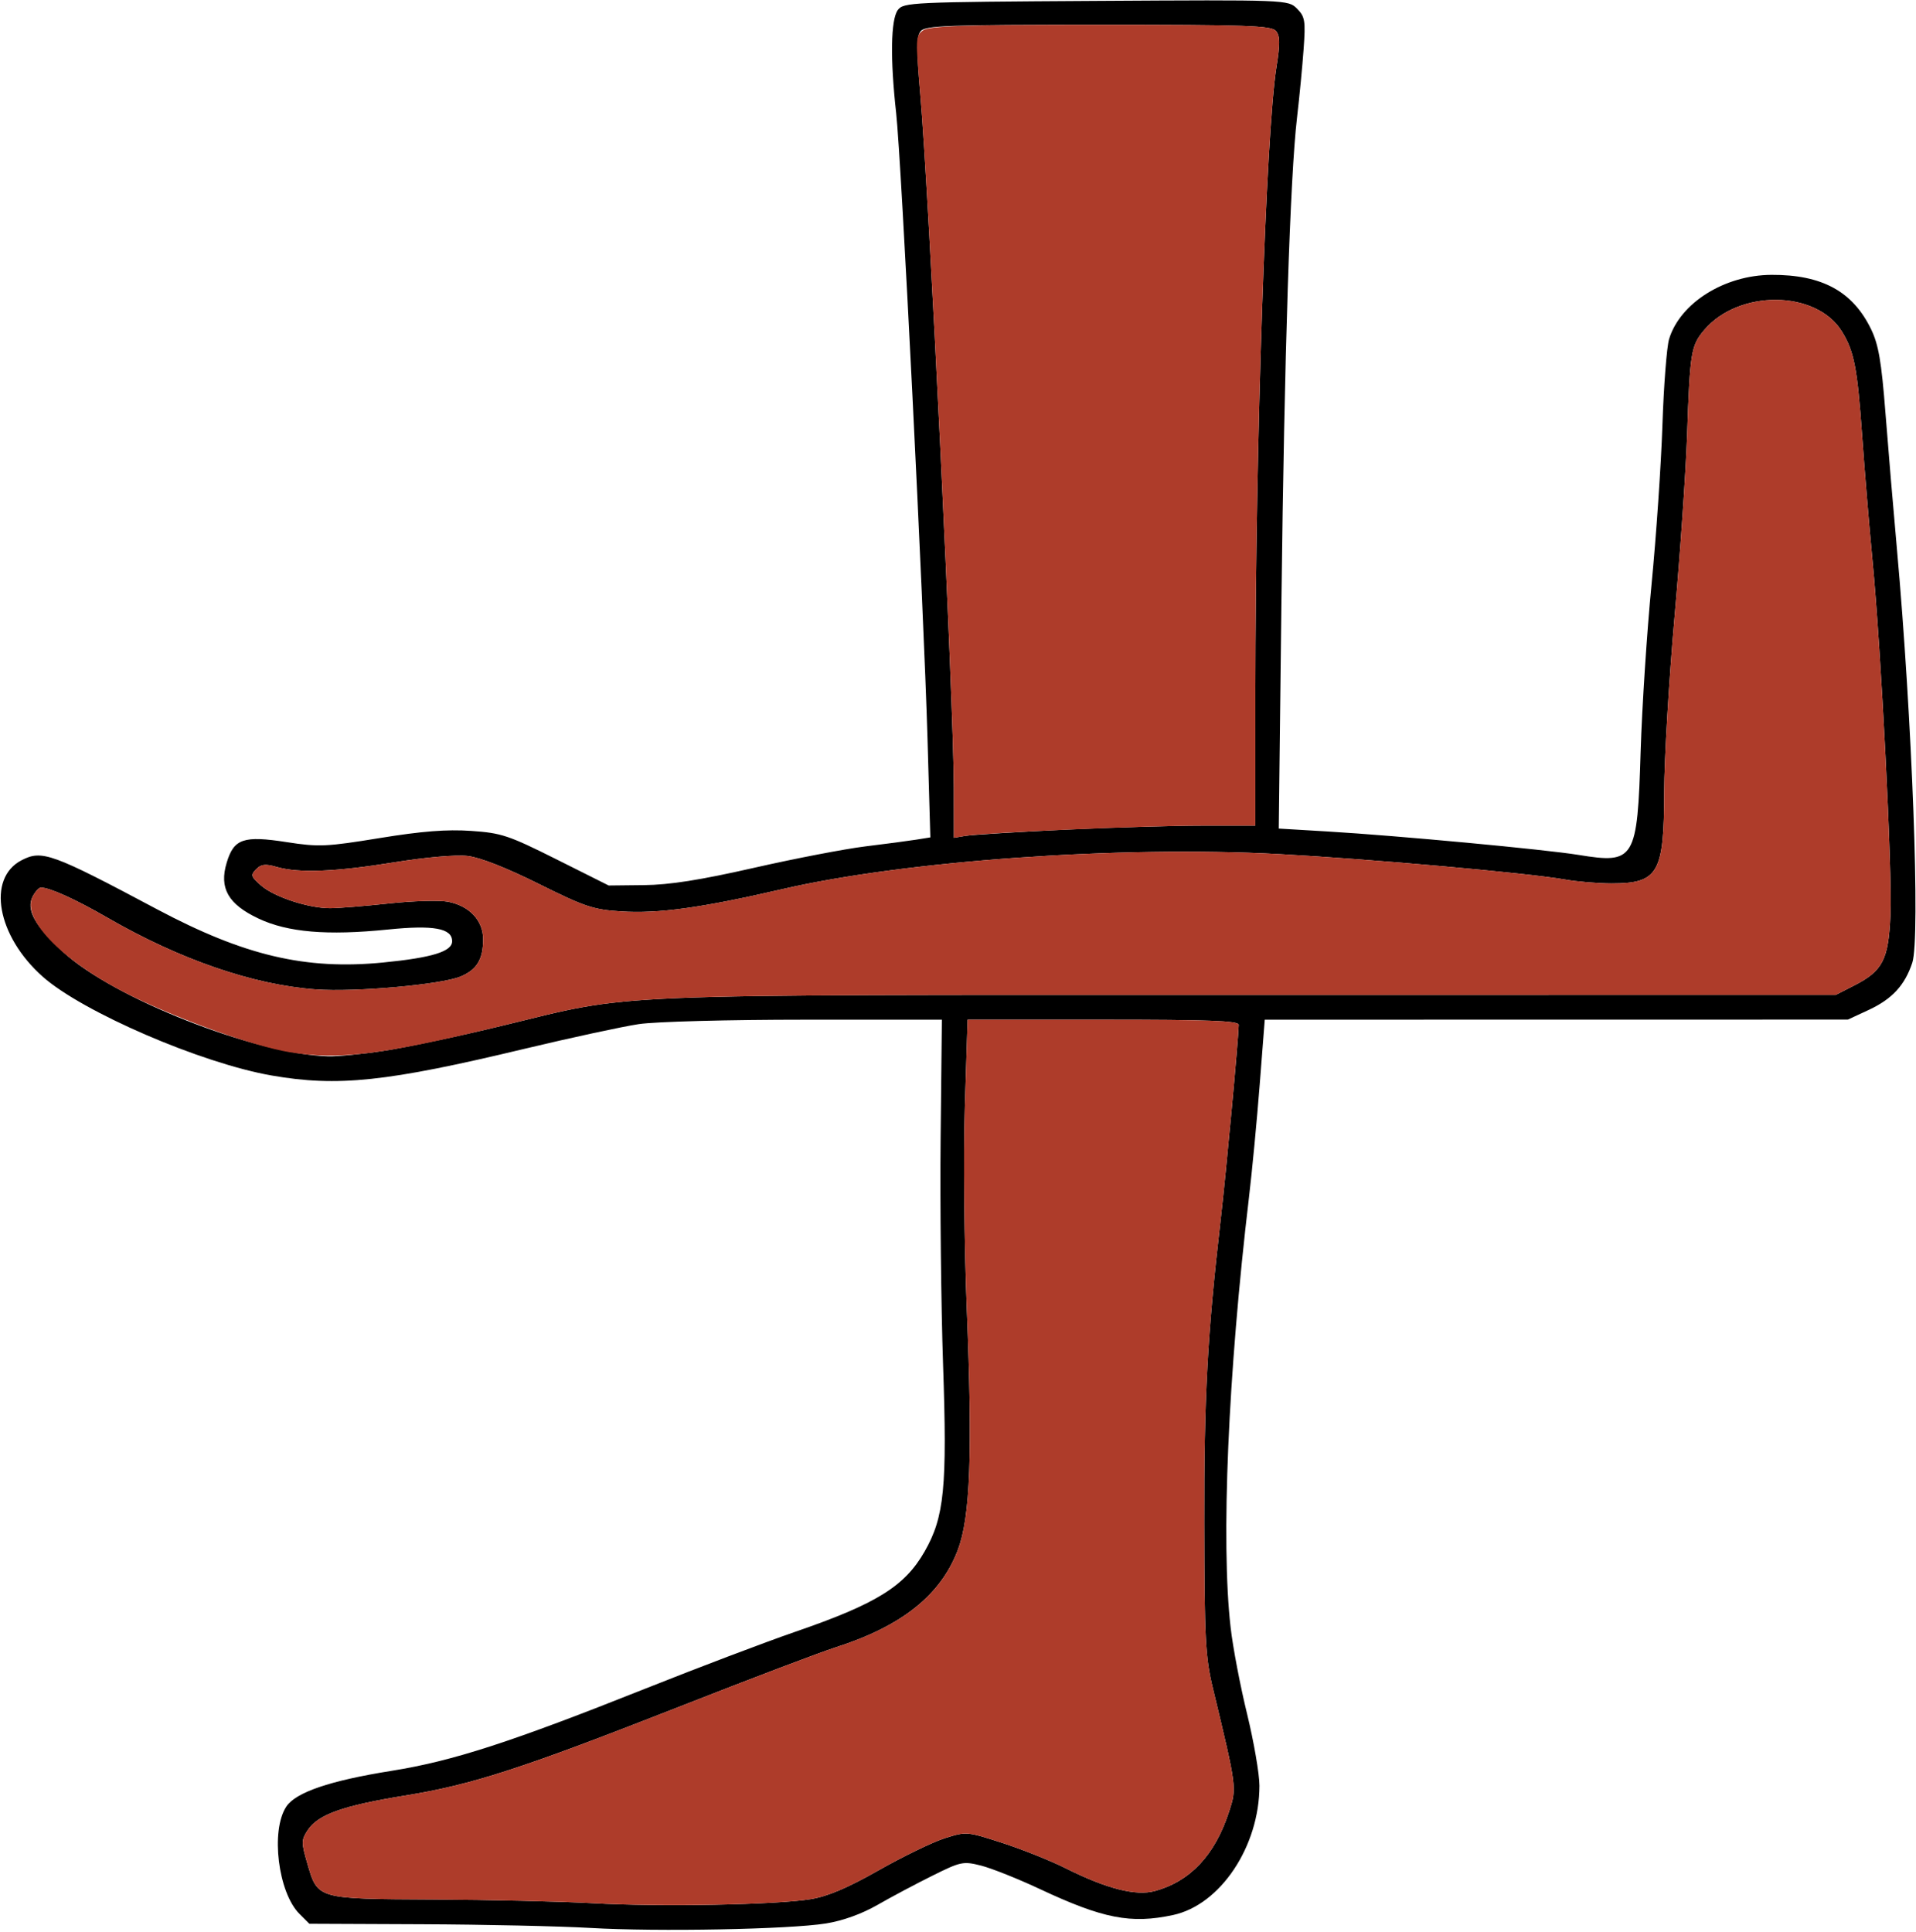 <?xml version="1.0" encoding="UTF-8" standalone="no"?>
<!DOCTYPE svg PUBLIC "-//W3C//DTD SVG 1.1//EN"
"http://www.w3.org/Graphics/SVG/1.1/DTD/svg11.dtd">
<svg width="595px" height="600px"
xmlns="http://www.w3.org/2000/svg" version="1.1">
<g transform="translate(0000, 0000) scale(1, 1)">
<path fill="#000000" stroke="none" d="
M 183.37 598.74
C 173.85 598.19 150.31 597.67 131.05 597.59
L 96.06 597.44
L 92.98 594.36
C 86.36 587.74 83.99 568.54 88.89 561.08
C 91.80 556.63 102.45 553.00 121.56 549.95
C 140.58 546.92 158.64 541.06 200.68 524.31
C 216.91 517.85 237.59 510.00 246.64 506.88
C 272.20 498.09 280.93 492.68 287.13 481.83
C 293.26 471.12 294.17 461.90 292.86 423.72
C 292.24 405.38 291.90 373.79 292.10 353.53
L 292.49 316.67
L 250.04 316.67
C 226.28 316.67 203.53 317.27 198.36 318.05
C 193.30 318.81 177.31 322.26 162.86 325.72
C 120.01 335.99 104.87 337.58 84.33 334.00
C 62.44 330.18 25.65 314.29 13.26 303.31
C -0.92 290.73 -4.18 272.78 6.71 267.15
C 13.03 263.88 16.05 264.97 48.73 282.36
C 75.90 296.81 94.92 301.28 119.03 298.91
C 134.18 297.42 140.41 295.50 140.41 292.31
C 140.41 288.28 134.64 287.23 120.50 288.67
C 101.59 290.59 89.34 289.55 80.27 285.26
C 70.85 280.81 68.01 275.83 70.39 267.94
C 72.62 260.46 75.62 259.44 89.04 261.53
C 99.00 263.08 101.32 262.97 117.90 260.27
C 131.00 258.13 138.76 257.53 146.25 258.04
C 155.69 258.68 157.93 259.42 172.79 266.87
L 189.03 275.00
L 199.98 274.88
C 207.88 274.81 217.41 273.31 234.06 269.53
C 246.77 266.64 262.35 263.64 268.69 262.86
C 275.01 262.09 282.15 261.14 284.55 260.76
L 288.91 260.06
L 288.04 229.72
C 286.84 188.28 279.91 49.54 278.29 35.04
C 276.42 18.26 276.62 6.12 278.80 3.13
C 280.55 0.73 282.92 0.63 340.32 0.28
C 399.92 -0.08 400.02 -0.06 402.77 2.68
C 405.25 5.17 405.46 6.41 404.83 15.22
C 404.45 20.60 403.52 30.19 402.78 36.54
C 400.64 54.85 398.84 110.26 397.94 186.67
L 397.11 257.32
L 412.38 258.23
C 433.90 259.51 479.86 263.81 490.22 265.50
C 507.70 268.35 508.48 267.04 509.49 233.33
C 509.92 219.59 511.43 196.22 512.88 181.41
C 514.32 166.60 515.84 144.38 516.25 132.05
C 516.66 119.72 517.60 107.67 518.33 105.28
C 521.75 94.08 535.56 85.42 550.12 85.36
C 565.81 85.28 575.37 90.50 581.06 102.26
C 583.37 107.04 584.27 112.27 585.51 128.17
C 586.36 139.12 587.96 158.18 589.08 170.51
C 593.83 223.44 596.36 291.36 593.85 298.99
C 591.52 305.99 587.61 310.23 580.36 313.62
L 573.84 316.64
L 483.30 316.65
L 392.76 316.67
L 391.19 336.86
C 390.33 347.96 388.83 363.69 387.87 371.79
C 381.36 426.62 379.12 478.97 382.16 505.41
C 382.85 511.55 385.16 523.65 387.28 532.29
C 389.38 540.94 391.11 550.95 391.11 554.54
C 391.11 573.41 378.98 591.58 364.27 594.73
C 351.19 597.54 342.52 595.85 322.95 586.67
C 316.16 583.49 307.94 580.21 304.69 579.38
C 299.09 577.97 298.36 578.13 289.50 582.54
C 284.38 585.08 276.73 589.15 272.49 591.59
C 267.62 594.38 261.75 596.50 256.49 597.35
C 245.01 599.18 204.29 599.96 183.37 598.74
M 251.79 589.79
C 257.08 588.92 263.27 586.28 272.94 580.79
C 280.46 576.53 289.65 572.06 293.38 570.88
C 300.10 568.76 300.26 568.77 311.34 572.36
C 317.48 574.35 326.29 577.87 330.92 580.19
C 343.66 586.58 352.73 588.88 358.65 587.27
C 369.62 584.27 377.26 576.13 381.62 562.79
C 384.11 555.21 384.12 555.36 376.66 524.36
C 374.31 514.62 374.03 509.21 373.97 473.08
C 373.89 433.96 374.95 414.36 379.06 378.85
C 380.75 364.24 384.60 322.69 384.67 318.27
C 384.70 317.01 375.44 316.67 342.59 316.67
L 300.48 316.67
L 299.63 343.69
C 299.17 358.55 299.44 386.68 300.22 406.19
C 302.05 451.68 301.33 471.06 297.45 481.35
C 292.15 495.35 280.07 505.00 259.67 511.54
C 254.73 513.12 233.38 521.22 212.23 529.54
C 161.97 549.28 146.70 554.26 125.67 557.65
C 106.46 560.77 98.73 563.53 95.53 568.41
C 93.56 571.44 93.55 572.21 95.44 578.73
C 98.68 589.83 98.29 589.72 134.61 589.90
C 151.90 589.99 174.14 590.50 184.01 591.05
C 205.17 592.23 241.14 591.56 251.79 589.79
M 119.26 326.33
C 125.95 325.32 142.40 321.83 155.80 318.58
C 197.94 308.37 183.05 308.99 387.31 308.99
L 570.10 308.97
L 575.74 306.09
C 584.68 301.53 586.46 298.08 587.06 284.23
C 587.67 270.54 584.19 202.06 581.46 173.72
C 580.45 163.14 579.01 145.83 578.27 135.26
C 576.78 114.23 575.79 109.13 571.98 102.94
C 564.04 90.03 539.90 89.81 529.18 102.55
C 525.13 107.36 524.79 109.44 523.91 135.26
C 523.52 146.54 521.77 171.92 520.01 191.67
C 518.27 211.41 516.82 235.81 516.80 245.90
C 516.77 271.22 514.97 274.36 500.43 274.36
C 496.27 274.36 489.75 273.81 485.91 273.13
C 474.56 271.13 425.78 266.79 397.11 265.24
C 347.95 262.59 281.14 267.29 243.00 276.12
C 217.66 281.97 204.48 283.79 192.81 283.04
C 184.23 282.49 181.54 281.59 167.31 274.49
C 157.34 269.53 149.10 266.28 145.26 265.83
C 141.62 265.40 132.32 266.21 122.39 267.81
C 104.07 270.77 92.80 271.21 85.94 269.24
C 82.40 268.22 81.11 268.37 79.54 269.96
C 77.77 271.76 77.94 272.27 81.13 275.04
C 85.20 278.58 95.79 282.05 102.50 282.05
C 105.01 282.05 113.18 281.40 120.64 280.59
C 128.09 279.78 136.38 279.53 139.06 280.03
C 145.74 281.28 150.03 285.85 150.03 291.69
C 150.03 297.95 148.08 301.15 143.01 303.28
C 137.00 305.78 110.28 308.17 98.10 307.27
C 78.66 305.86 55.91 298.03 33.31 284.97
C 23.39 279.24 15.43 275.64 12.68 275.64
C 12.11 275.64 10.99 276.85 10.19 278.32
C 8.00 282.41 10.72 287.42 19.54 295.59
C 35.15 310.04 79.27 327.42 101.95 328.05
C 104.77 328.13 112.56 327.36 119.26 326.33
M 330.14 257.69
C 344.92 256.99 364.40 256.41 373.41 256.41
L 389.83 256.41
L 389.84 214.42
C 389.87 138.22 393.15 41.23 396.39 20.85
C 397.56 13.54 397.52 11.17 396.25 9.63
C 394.87 7.96 387.37 7.69 341.10 7.69
C 294.24 7.69 287.34 7.94 285.91 9.68
C 284.56 11.29 284.54 15.03 285.78 29.23
C 288.52 60.77 296.18 218.91 296.20 244.51
L 296.22 260.19
L 299.74 259.59
C 301.68 259.26 315.36 258.40 330.14 257.69"/>
<path fill="#ae3c2a" stroke="none" d="
M 184.01 591.05
C 174.14 590.50 151.90 589.99 134.61 589.90
C 98.29 589.72 98.68 589.83 95.44 578.73
C 93.55 572.21 93.56 571.44 95.53 568.41
C 98.73 563.53 106.46 560.77 125.67 557.65
C 146.70 554.26 161.97 549.28 212.23 529.54
C 233.38 521.22 254.73 513.12 259.67 511.54
C 280.07 505.00 292.15 495.35 297.45 481.35
C 301.33 471.06 302.05 451.68 300.22 406.19
C 299.44 386.68 299.17 358.55 299.63 343.69
L 300.48 316.67
L 342.59 316.67
C 375.44 316.67 384.70 317.01 384.67 318.27
C 384.60 322.69 380.75 364.24 379.06 378.85
C 374.95 414.36 373.89 433.96 373.97 473.08
C 374.03 509.21 374.31 514.62 376.66 524.36
C 384.12 555.36 384.11 555.21 381.62 562.79
C 377.26 576.13 369.62 584.27 358.65 587.27
C 352.73 588.88 343.66 586.58 330.92 580.19
C 326.29 577.87 317.48 574.35 311.34 572.36
C 300.26 568.77 300.10 568.76 293.38 570.88
C 289.65 572.06 280.46 576.53 272.94 580.79
C 263.27 586.28 257.08 588.92 251.79 589.79
C 241.14 591.56 205.17 592.23 184.01 591.05"/>
<path fill="#ae3c2a" stroke="none" d="
M 89.87 326.76
C 79.06 324.96 57.20 317.22 41.50 309.62
C 20.07 299.23 6.35 285.51 10.19 278.32
C 10.99 276.85 12.11 275.64 12.68 275.64
C 15.43 275.64 23.39 279.24 33.31 284.97
C 55.91 298.03 78.66 305.86 98.10 307.27
C 110.28 308.17 137.00 305.78 143.01 303.28
C 148.08 301.15 150.03 297.95 150.03 291.69
C 150.03 285.85 145.74 281.28 139.06 280.03
C 136.38 279.53 128.09 279.78 120.64 280.59
C 113.18 281.40 105.01 282.05 102.50 282.05
C 95.79 282.05 85.20 278.58 81.13 275.04
C 77.94 272.27 77.77 271.76 79.54 269.96
C 81.11 268.37 82.40 268.22 85.94 269.24
C 92.80 271.21 104.07 270.77 122.39 267.81
C 132.32 266.21 141.62 265.40 145.26 265.83
C 149.10 266.28 157.34 269.53 167.31 274.49
C 181.54 281.59 184.23 282.49 192.81 283.04
C 204.48 283.79 217.66 281.97 243.00 276.12
C 281.14 267.29 347.95 262.59 397.11 265.24
C 425.78 266.79 474.56 271.13 485.91 273.13
C 489.75 273.81 496.27 274.36 500.43 274.36
C 514.97 274.36 516.77 271.22 516.80 245.90
C 516.82 235.81 518.27 211.41 520.01 191.67
C 521.77 171.92 523.52 146.54 523.91 135.26
C 524.79 109.44 525.13 107.36 529.18 102.55
C 539.90 89.81 564.04 90.03 571.98 102.94
C 575.79 109.13 576.78 114.23 578.27 135.26
C 579.01 145.83 580.45 163.14 581.46 173.72
C 584.19 202.06 587.67 270.54 587.06 284.23
C 586.46 298.08 584.68 301.53 575.74 306.09
L 570.10 308.97
L 387.31 308.99
C 183.05 308.99 197.94 308.37 155.80 318.58
C 118.40 327.64 105.14 329.28 89.87 326.76"/>
<path fill="#ae3c2a" stroke="none" d="
M 296.20 244.51
C 296.18 218.79 288.52 60.71 285.75 29.00
C 284.28 12.10 284.33 11.12 286.61 9.45
C 288.55 8.03 299.12 7.69 341.83 7.69
C 387.44 7.69 394.87 7.96 396.25 9.63
C 397.52 11.17 397.56 13.54 396.39 20.85
C 393.15 41.23 389.87 138.22 389.84 214.42
L 389.83 256.41
L 373.41 256.41
C 355.87 256.41 305.59 258.58 299.74 259.59
L 296.22 260.19
L 296.20 244.51"/>
</g>
</svg>
